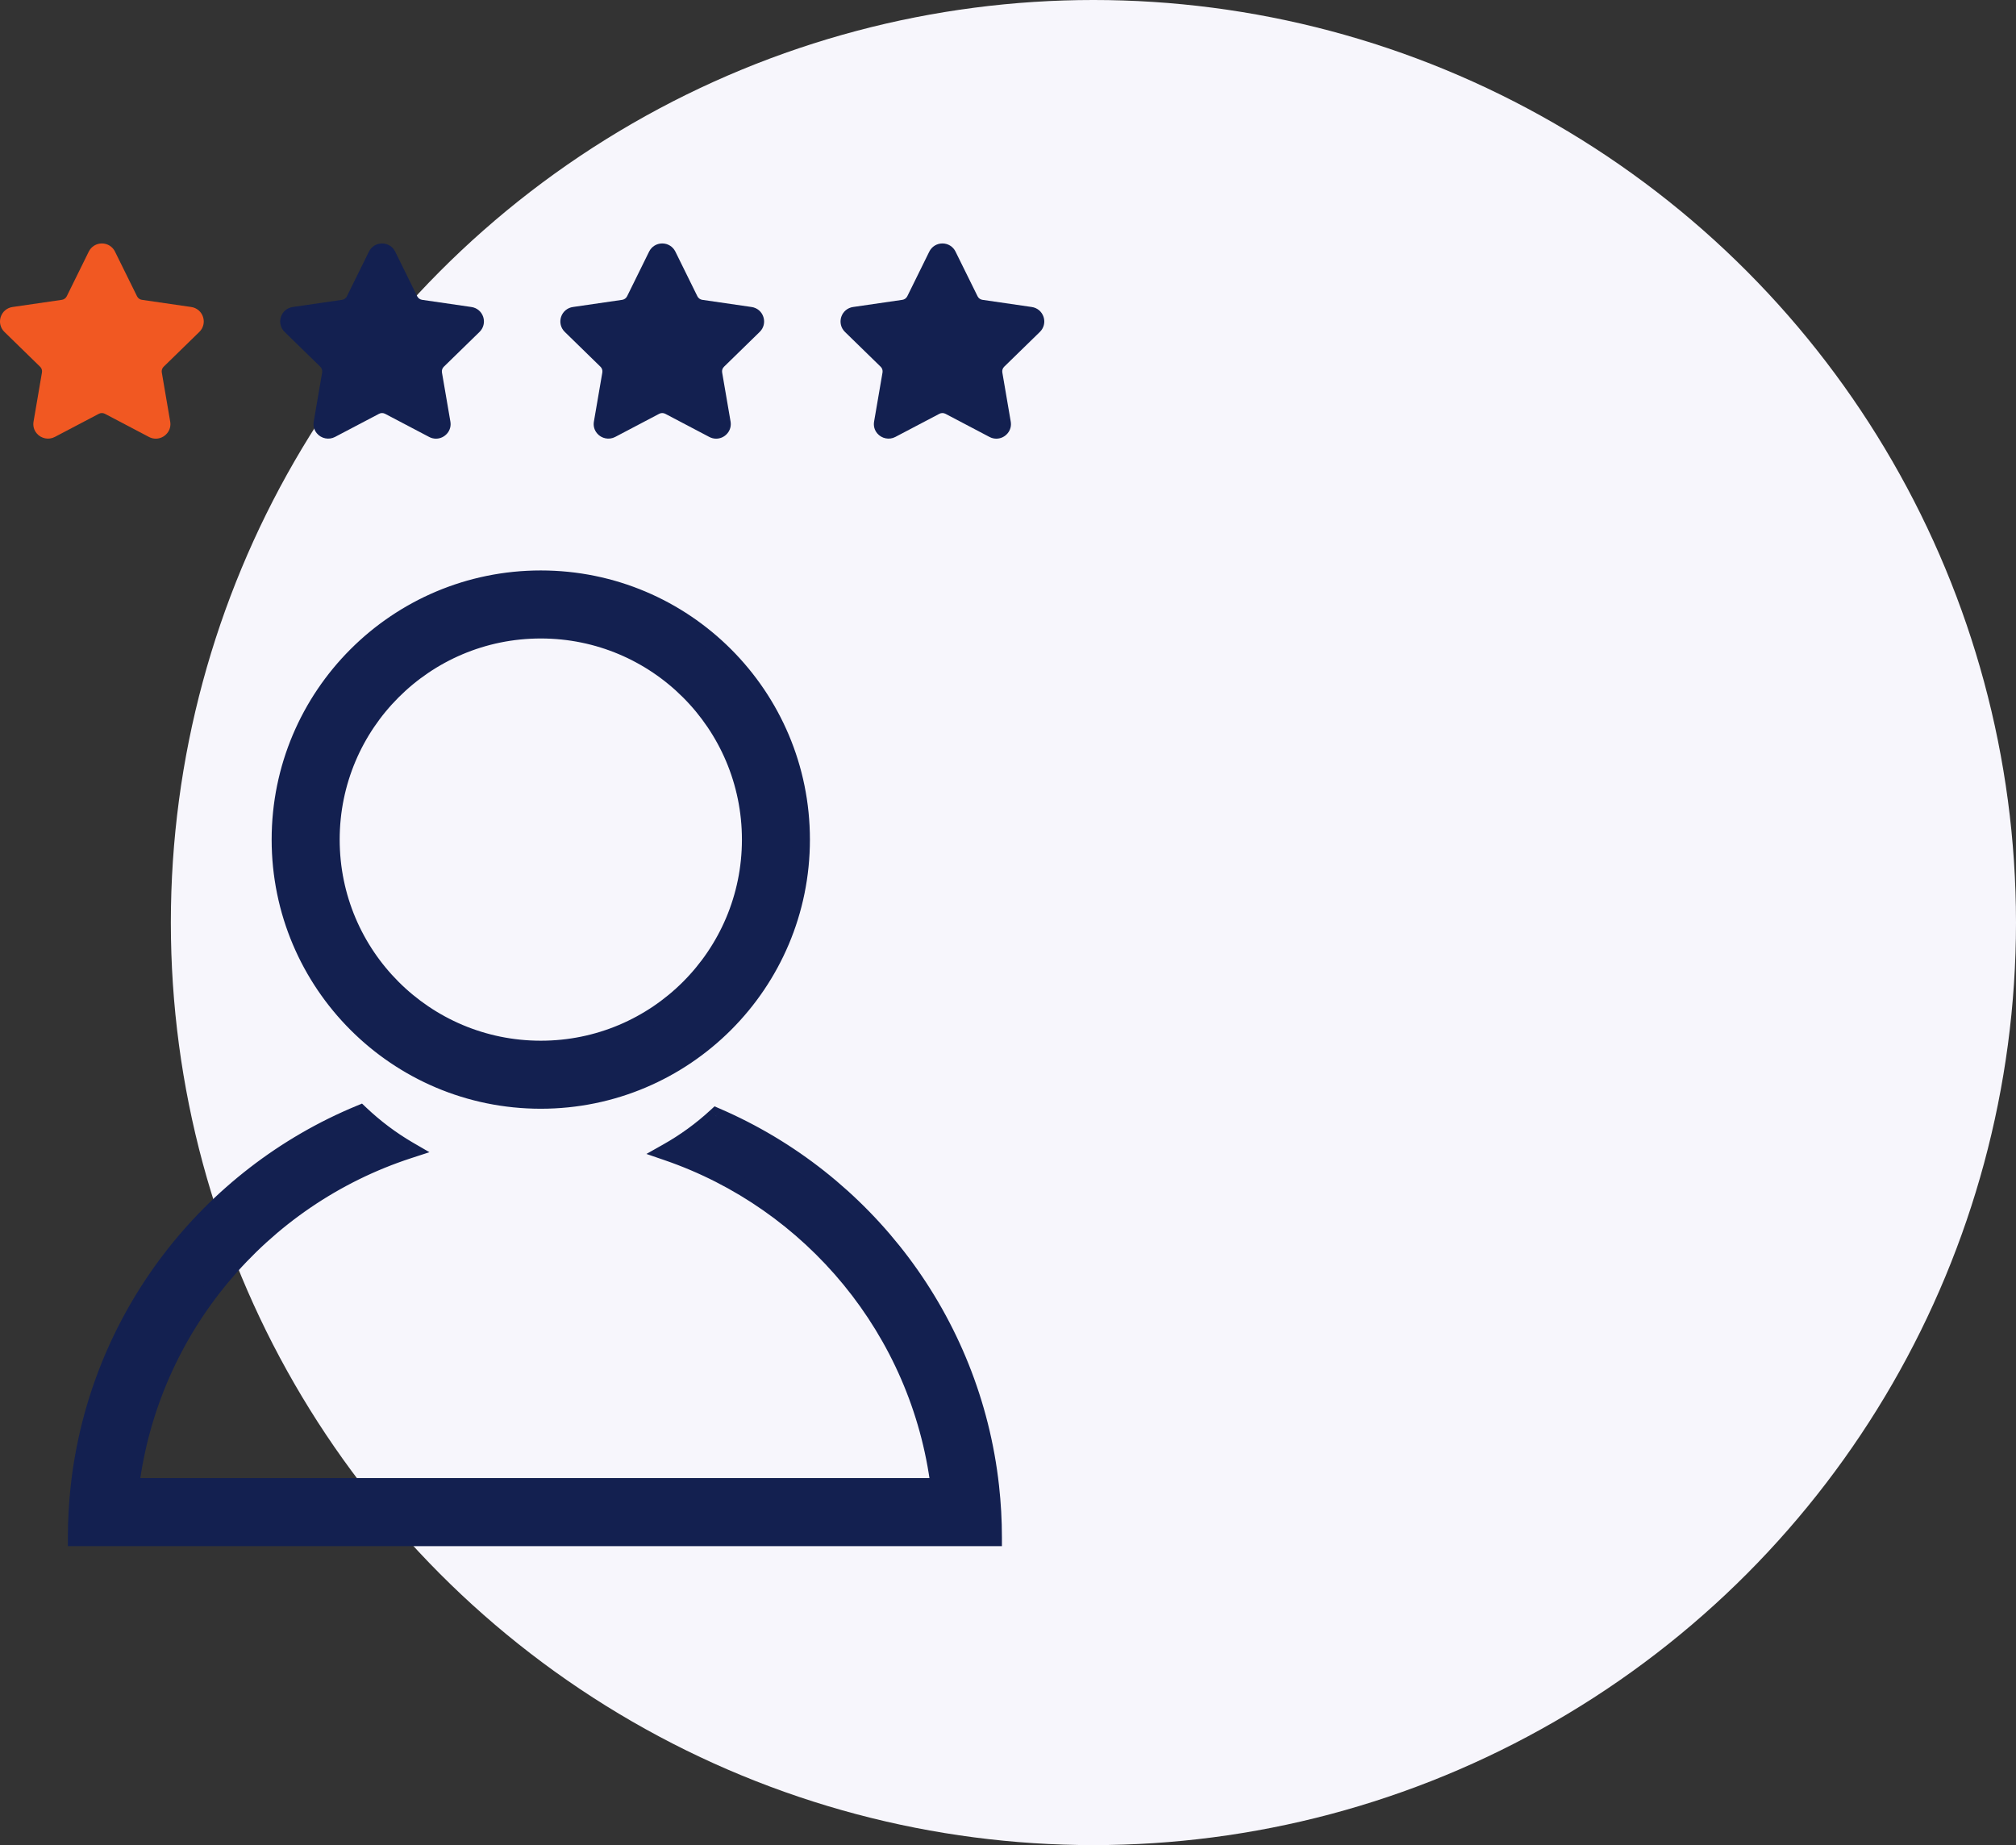 <svg width="59" height="54" viewBox="0 0 59 54" fill="none" xmlns="http://www.w3.org/2000/svg"><rect x="0" y="0" width="59" height="54" fill="#333333" stroke="none"/> <circle cx="32" cy="27" r="27" fill="#F7F6FC"></circle> <path fill-rule="evenodd" clip-rule="evenodd" d="M10.541 32.591C6.105 34.421 2.865 38.559 2.318 43.509C2.264 43.998 2.236 44.495 2.236 44.999L2.236 45H29.072V44.999C29.072 44.495 29.044 43.998 28.99 43.509C28.451 38.632 25.297 34.542 20.962 32.673C20.527 33.074 20.046 33.424 19.527 33.716C23.76 35.169 26.918 38.937 27.488 43.509H3.819C4.398 38.873 7.636 35.063 11.96 33.657C11.445 33.357 10.969 32.999 10.541 32.591Z" fill="#132050"></path> <path d="M10.541 32.591L10.713 32.41L10.595 32.298L10.445 32.36L10.541 32.591ZM2.318 43.509L2.07 43.482L2.318 43.509ZM2.236 44.999L1.986 44.999V44.999L2.236 44.999ZM2.236 45L1.986 45L1.986 45.25H2.236V45ZM29.072 45V45.25H29.322V45H29.072ZM29.072 44.999H29.322V44.999L29.072 44.999ZM28.99 43.509L29.238 43.482L28.99 43.509ZM20.962 32.673L21.061 32.444L20.912 32.379L20.792 32.489L20.962 32.673ZM19.527 33.716L19.404 33.498L18.918 33.772L19.445 33.953L19.527 33.716ZM27.488 43.509V43.759H27.772L27.736 43.478L27.488 43.509ZM3.819 43.509L3.571 43.478L3.536 43.759H3.819V43.509ZM11.96 33.657L12.037 33.894L12.568 33.721L12.085 33.441L11.96 33.657ZM10.445 32.36C5.928 34.224 2.627 38.439 2.07 43.482L2.567 43.537C3.104 38.68 6.283 34.618 10.636 32.822L10.445 32.36ZM2.07 43.482C2.015 43.98 1.986 44.486 1.986 44.999L2.486 44.999C2.486 44.505 2.514 44.017 2.567 43.537L2.07 43.482ZM1.986 44.999L1.986 45L2.486 45L2.486 44.999L1.986 44.999ZM2.236 45.25H29.072V44.75H2.236V45.25ZM29.322 45V44.999H28.822V45H29.322ZM29.322 44.999C29.322 44.486 29.293 43.98 29.238 43.482L28.741 43.537C28.794 44.017 28.822 44.505 28.822 44.999L29.322 44.999ZM29.238 43.482C28.689 38.513 25.477 34.347 21.061 32.444L20.863 32.903C25.118 34.737 28.212 38.751 28.741 43.537L29.238 43.482ZM20.792 32.489C20.372 32.877 19.906 33.216 19.404 33.498L19.649 33.934C20.185 33.633 20.682 33.271 21.131 32.857L20.792 32.489ZM27.736 43.478C27.154 38.81 23.93 34.963 19.608 33.48L19.445 33.953C23.591 35.375 26.682 39.065 27.24 43.54L27.736 43.478ZM3.819 43.759H27.488V43.259H3.819V43.759ZM11.882 33.419C7.468 34.855 4.162 38.744 3.571 43.478L4.068 43.54C4.633 39.002 7.804 35.272 12.037 33.894L11.882 33.419ZM12.085 33.441C11.588 33.151 11.128 32.804 10.713 32.41L10.369 32.772C10.811 33.193 11.303 33.563 11.834 33.873L12.085 33.441Z" fill="#132050"></path> <path fill-rule="evenodd" clip-rule="evenodd" d="M15.827 30.708C19.215 30.708 21.963 27.961 21.963 24.572C21.963 21.183 19.215 18.436 15.827 18.436C12.438 18.436 9.691 21.183 9.691 24.572C9.691 27.961 12.438 30.708 15.827 30.708ZM15.827 32.199C20.039 32.199 23.453 28.784 23.453 24.572C23.453 20.36 20.039 16.945 15.827 16.945C11.614 16.945 8.2 20.36 8.2 24.572C8.2 28.784 11.614 32.199 15.827 32.199Z" fill="#132050" stroke="#132050" stroke-width="0.5"></path> <g clip-path="url(#clip0)"> <path d="M5.834 9.714C5.951 9.6 5.993 9.432 5.942 9.276C5.891 9.12 5.759 9.008 5.597 8.985L4.153 8.775C4.091 8.766 4.038 8.727 4.011 8.672L3.365 7.363C3.293 7.216 3.146 7.125 2.982 7.125C2.818 7.125 2.671 7.216 2.598 7.363L1.953 8.672C1.925 8.727 1.872 8.766 1.81 8.775L0.366 8.985C0.204 9.008 0.072 9.12 0.021 9.276C-0.03 9.432 0.012 9.6 0.129 9.714L1.174 10.733C1.219 10.776 1.239 10.839 1.228 10.9L0.982 12.338C0.96 12.464 0.993 12.588 1.075 12.684C1.203 12.836 1.425 12.882 1.602 12.789L2.894 12.11C2.948 12.081 3.016 12.082 3.07 12.11L4.361 12.789C4.424 12.822 4.491 12.838 4.56 12.838C4.686 12.838 4.806 12.782 4.888 12.684C4.97 12.588 5.003 12.464 4.981 12.338L4.735 10.9C4.724 10.839 4.745 10.776 4.789 10.733L5.834 9.714Z" fill="#F15822"></path> </g> <g clip-path="url(#clip1)"> <path d="M14.034 9.714C14.151 9.6 14.192 9.432 14.142 9.276C14.091 9.12 13.959 9.008 13.796 8.985L12.353 8.775C12.291 8.766 12.238 8.727 12.21 8.672L11.565 7.363C11.492 7.216 11.345 7.125 11.181 7.125C11.018 7.125 10.87 7.216 10.798 7.363L10.152 8.672C10.125 8.727 10.072 8.766 10.01 8.775L8.566 8.985C8.404 9.008 8.272 9.12 8.221 9.276C8.17 9.432 8.212 9.6 8.329 9.714L9.374 10.733C9.418 10.776 9.439 10.839 9.428 10.9L9.182 12.338C9.16 12.464 9.193 12.588 9.275 12.684C9.402 12.836 9.624 12.882 9.802 12.789L11.094 12.11C11.148 12.081 11.215 12.082 11.269 12.11L12.561 12.789C12.623 12.822 12.691 12.838 12.76 12.838C12.886 12.838 13.005 12.782 13.088 12.684C13.17 12.588 13.203 12.464 13.181 12.338L12.934 10.9C12.924 10.839 12.944 10.776 12.989 10.733L14.034 9.714Z" fill="#132050"></path> </g> <g clip-path="url(#clip2)"> <path d="M22.233 9.714C22.351 9.6 22.392 9.432 22.341 9.276C22.291 9.12 22.159 9.008 21.996 8.985L20.552 8.775C20.491 8.766 20.438 8.727 20.41 8.672L19.765 7.363C19.692 7.216 19.545 7.125 19.381 7.125C19.217 7.125 19.07 7.216 18.997 7.363L18.352 8.672C18.324 8.727 18.271 8.766 18.21 8.775L16.766 8.985C16.604 9.008 16.471 9.12 16.42 9.276C16.37 9.432 16.411 9.6 16.529 9.714L17.573 10.733C17.618 10.776 17.638 10.839 17.628 10.9L17.381 12.338C17.359 12.464 17.393 12.588 17.475 12.684C17.602 12.836 17.824 12.882 18.002 12.789L19.293 12.11C19.347 12.081 19.415 12.082 19.469 12.11L20.76 12.789C20.823 12.822 20.89 12.838 20.959 12.838C21.085 12.838 21.205 12.782 21.287 12.684C21.369 12.588 21.402 12.464 21.381 12.338L21.134 10.9C21.123 10.839 21.144 10.776 21.189 10.733L22.233 9.714Z" fill="#132050"></path> </g> <g clip-path="url(#clip3)"> <path d="M30.433 9.714C30.55 9.6 30.592 9.432 30.541 9.276C30.49 9.12 30.358 9.008 30.196 8.985L28.752 8.775C28.69 8.766 28.637 8.727 28.61 8.672L27.964 7.363C27.892 7.216 27.745 7.125 27.581 7.125C27.417 7.125 27.27 7.216 27.197 7.363L26.552 8.672C26.524 8.727 26.471 8.766 26.409 8.775L24.965 8.985C24.803 9.008 24.671 9.12 24.62 9.276C24.57 9.432 24.611 9.6 24.728 9.714L25.773 10.733C25.818 10.776 25.838 10.839 25.828 10.9L25.581 12.338C25.559 12.464 25.592 12.588 25.674 12.684C25.802 12.836 26.024 12.882 26.201 12.789L27.493 12.11C27.547 12.081 27.615 12.082 27.669 12.11L28.96 12.789C29.023 12.822 29.09 12.838 29.159 12.838C29.285 12.838 29.405 12.782 29.487 12.684C29.569 12.588 29.602 12.464 29.58 12.338L29.334 10.9C29.323 10.839 29.344 10.776 29.388 10.733L30.433 9.714Z" fill="#132050"></path> </g> <defs> <clipPath id="clip0"> <rect y="7" width="5.963" height="5.963" fill="white"></rect> </clipPath> <clipPath id="clip1"> <rect x="8.2" y="7" width="5.963" height="5.963" fill="white"></rect> </clipPath> <clipPath id="clip2"> <rect x="16.399" y="7" width="5.963" height="5.963" fill="white"></rect> </clipPath> <clipPath id="clip3"> <rect x="24.599" y="7" width="5.963" height="5.963" fill="white"></rect> </clipPath> </defs> </svg>